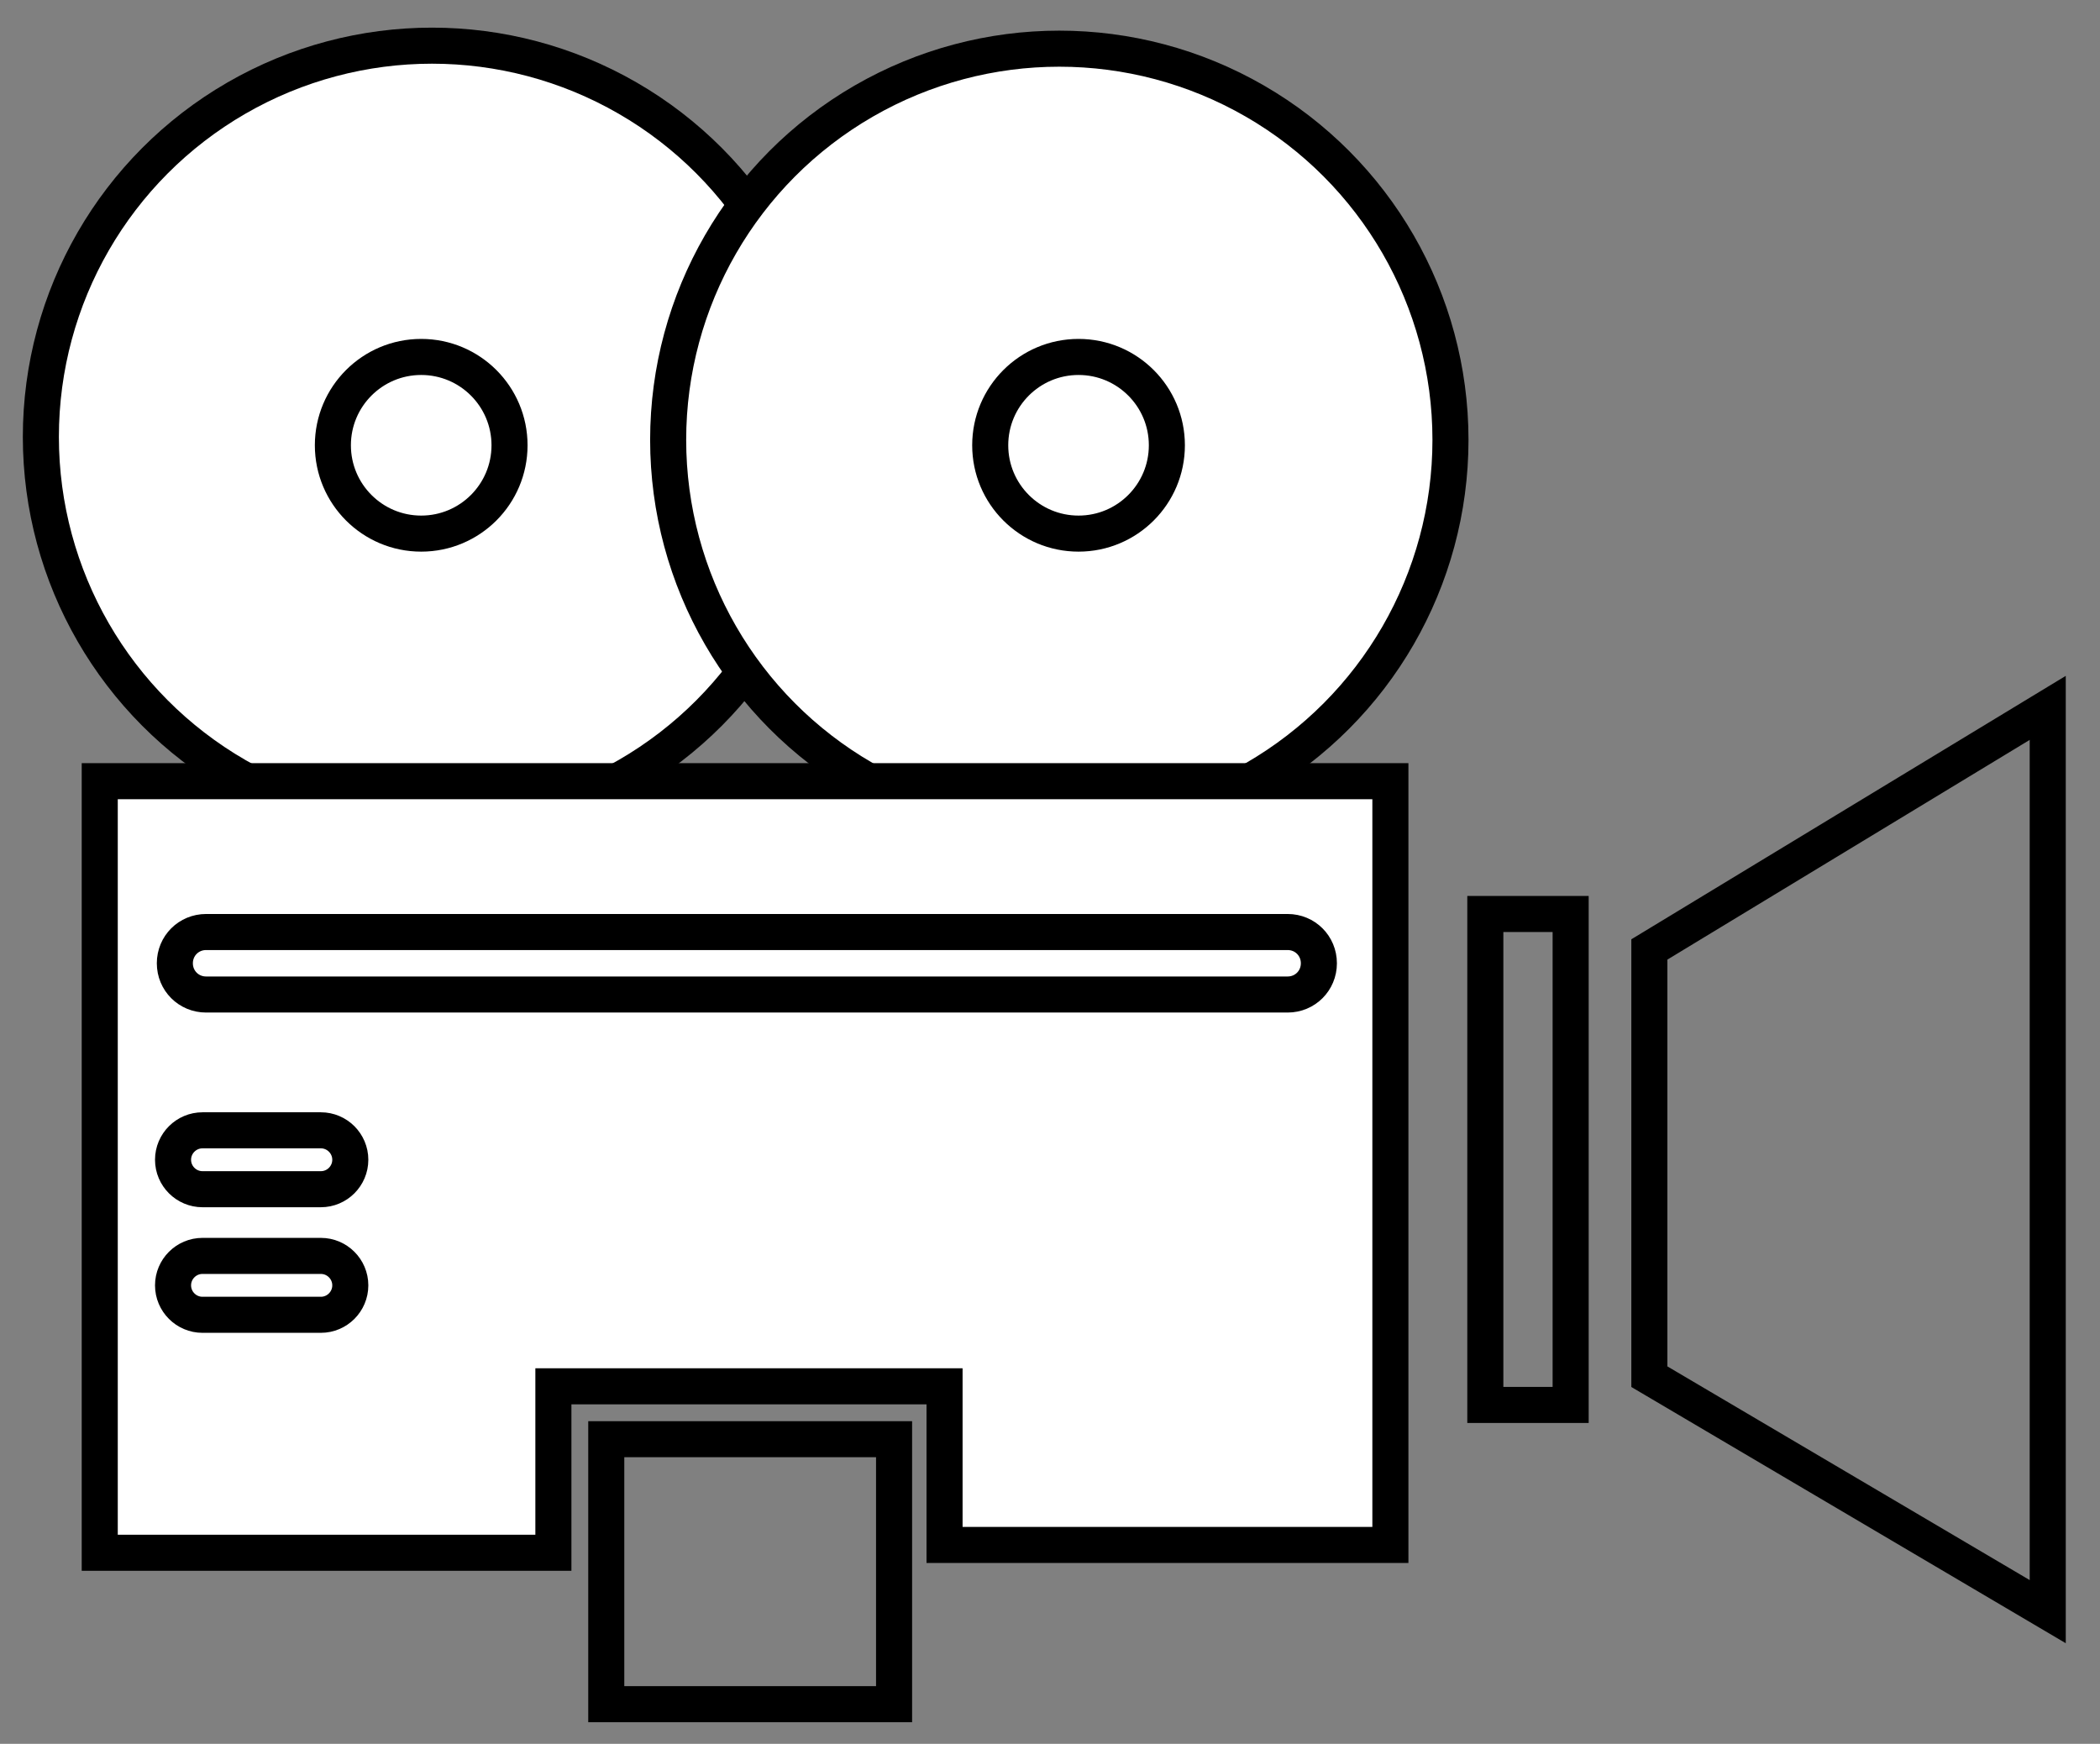 <svg xmlns="http://www.w3.org/2000/svg" id="Layer_1" viewBox="0 0 349.5 290.2" width="349.5" height="290.2"><rect x="0" y="0" width="349.5" height="290.2" fill="#808080" stroke="none"/><style>.st0,.st1{fill:#fff;stroke:#000;stroke-width:6;stroke-miterlimit:10}.st1{fill:none}</style><circle cx="71.9" cy="72.7" r="65.1" class="st0"/><circle cx="176.3" cy="73.2" r="65.1" class="st0"/><path d="M247.2 152.1h14.2v81.7h-14.2z" class="st1"/><path d="M16.6 130h214.8v127.1h-74.2v-26.4H92.1v27.7H16.6z" class="st0"/><path d="M274.5 158v71.1l66.3 39.1V117.8zm-173.6 81.5h47.9v44.1h-47.9z" class="st1"/><circle cx="70.1" cy="74.1" r="14.7" class="st1"/><circle cx="179.5" cy="74.1" r="14.7" class="st1"/><path d="M214.3 165.5h-180c-2.9 0-5.2-2.3-5.2-5.2 0-2.9 2.3-5.2 5.2-5.2h180c2.9 0 5.2 2.3 5.2 5.2 0 2.9-2.3 5.2-5.2 5.2zM53.4 197.9H33.7c-2.7 0-4.9-2.2-4.9-4.9s2.2-4.9 4.9-4.9h19.7c2.7 0 4.9 2.2 4.9 4.9s-2.2 4.9-4.9 4.9zm0 20.9H33.7c-2.7 0-4.9-2.2-4.9-4.9s2.2-4.9 4.9-4.9h19.7c2.7 0 4.9 2.2 4.9 4.9s-2.2 4.9-4.9 4.9z" class="st0"/></svg>
